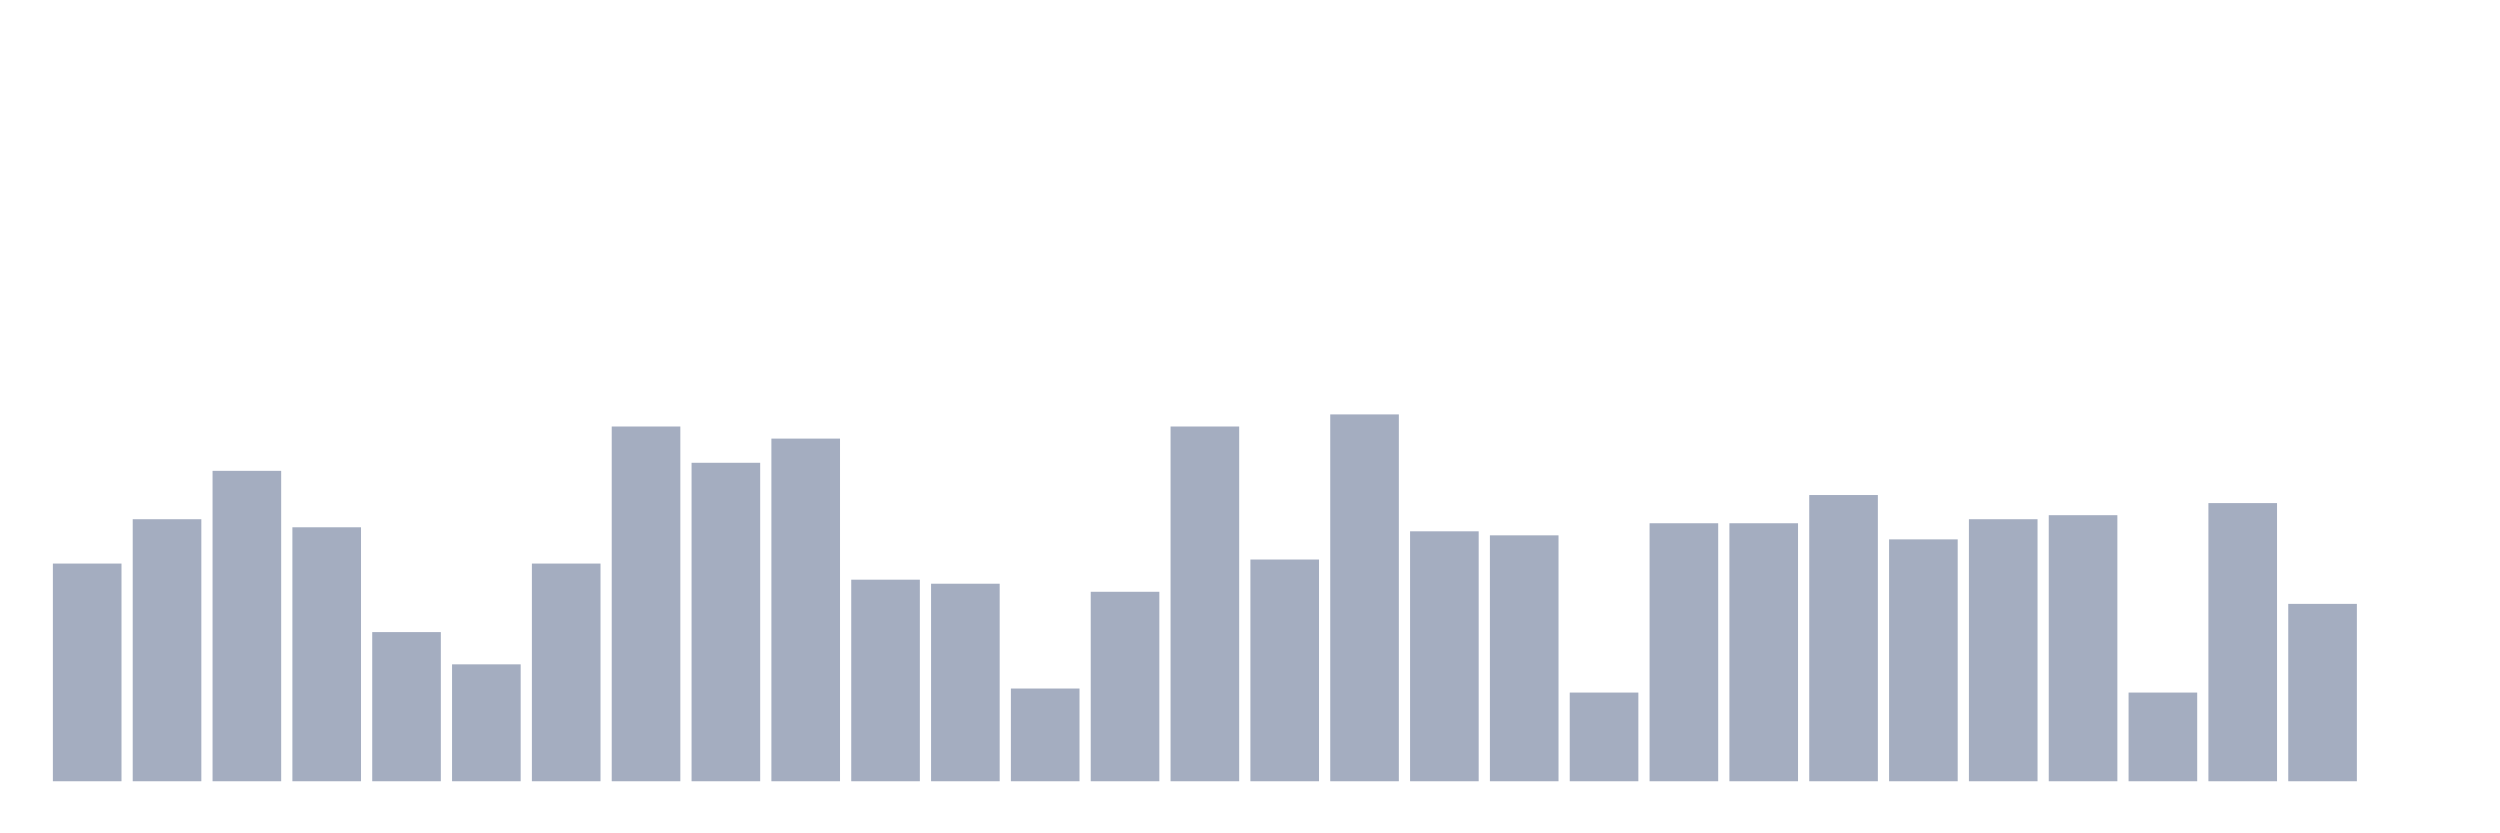 <svg xmlns="http://www.w3.org/2000/svg" viewBox="0 0 480 160"><g transform="translate(10,10)"><rect class="bar" x="0.153" width="13.175" y="98.204" height="41.796" fill="rgb(164,173,192)"></rect><rect class="bar" x="15.482" width="13.175" y="89.69" height="50.31" fill="rgb(164,173,192)"></rect><rect class="bar" x="30.81" width="13.175" y="80.402" height="59.598" fill="rgb(164,173,192)"></rect><rect class="bar" x="46.138" width="13.175" y="91.238" height="48.762" fill="rgb(164,173,192)"></rect><rect class="bar" x="61.466" width="13.175" y="111.362" height="28.638" fill="rgb(164,173,192)"></rect><rect class="bar" x="76.794" width="13.175" y="117.554" height="22.446" fill="rgb(164,173,192)"></rect><rect class="bar" x="92.123" width="13.175" y="98.204" height="41.796" fill="rgb(164,173,192)"></rect><rect class="bar" x="107.451" width="13.175" y="71.889" height="68.111" fill="rgb(164,173,192)"></rect><rect class="bar" x="122.779" width="13.175" y="78.854" height="61.146" fill="rgb(164,173,192)"></rect><rect class="bar" x="138.107" width="13.175" y="74.211" height="65.789" fill="rgb(164,173,192)"></rect><rect class="bar" x="153.436" width="13.175" y="101.3" height="38.7" fill="rgb(164,173,192)"></rect><rect class="bar" x="168.764" width="13.175" y="102.074" height="37.926" fill="rgb(164,173,192)"></rect><rect class="bar" x="184.092" width="13.175" y="122.198" height="17.802" fill="rgb(164,173,192)"></rect><rect class="bar" x="199.42" width="13.175" y="103.622" height="36.378" fill="rgb(164,173,192)"></rect><rect class="bar" x="214.748" width="13.175" y="71.889" height="68.111" fill="rgb(164,173,192)"></rect><rect class="bar" x="230.077" width="13.175" y="97.43" height="42.57" fill="rgb(164,173,192)"></rect><rect class="bar" x="245.405" width="13.175" y="69.567" height="70.433" fill="rgb(164,173,192)"></rect><rect class="bar" x="260.733" width="13.175" y="92.012" height="47.988" fill="rgb(164,173,192)"></rect><rect class="bar" x="276.061" width="13.175" y="92.786" height="47.214" fill="rgb(164,173,192)"></rect><rect class="bar" x="291.39" width="13.175" y="122.972" height="17.028" fill="rgb(164,173,192)"></rect><rect class="bar" x="306.718" width="13.175" y="90.464" height="49.536" fill="rgb(164,173,192)"></rect><rect class="bar" x="322.046" width="13.175" y="90.464" height="49.536" fill="rgb(164,173,192)"></rect><rect class="bar" x="337.374" width="13.175" y="85.046" height="54.954" fill="rgb(164,173,192)"></rect><rect class="bar" x="352.702" width="13.175" y="93.56" height="46.44" fill="rgb(164,173,192)"></rect><rect class="bar" x="368.031" width="13.175" y="89.69" height="50.31" fill="rgb(164,173,192)"></rect><rect class="bar" x="383.359" width="13.175" y="88.916" height="51.084" fill="rgb(164,173,192)"></rect><rect class="bar" x="398.687" width="13.175" y="122.972" height="17.028" fill="rgb(164,173,192)"></rect><rect class="bar" x="414.015" width="13.175" y="86.594" height="53.406" fill="rgb(164,173,192)"></rect><rect class="bar" x="429.344" width="13.175" y="105.944" height="34.056" fill="rgb(164,173,192)"></rect><rect class="bar" x="444.672" width="13.175" y="140" height="0" fill="rgb(164,173,192)"></rect></g></svg>